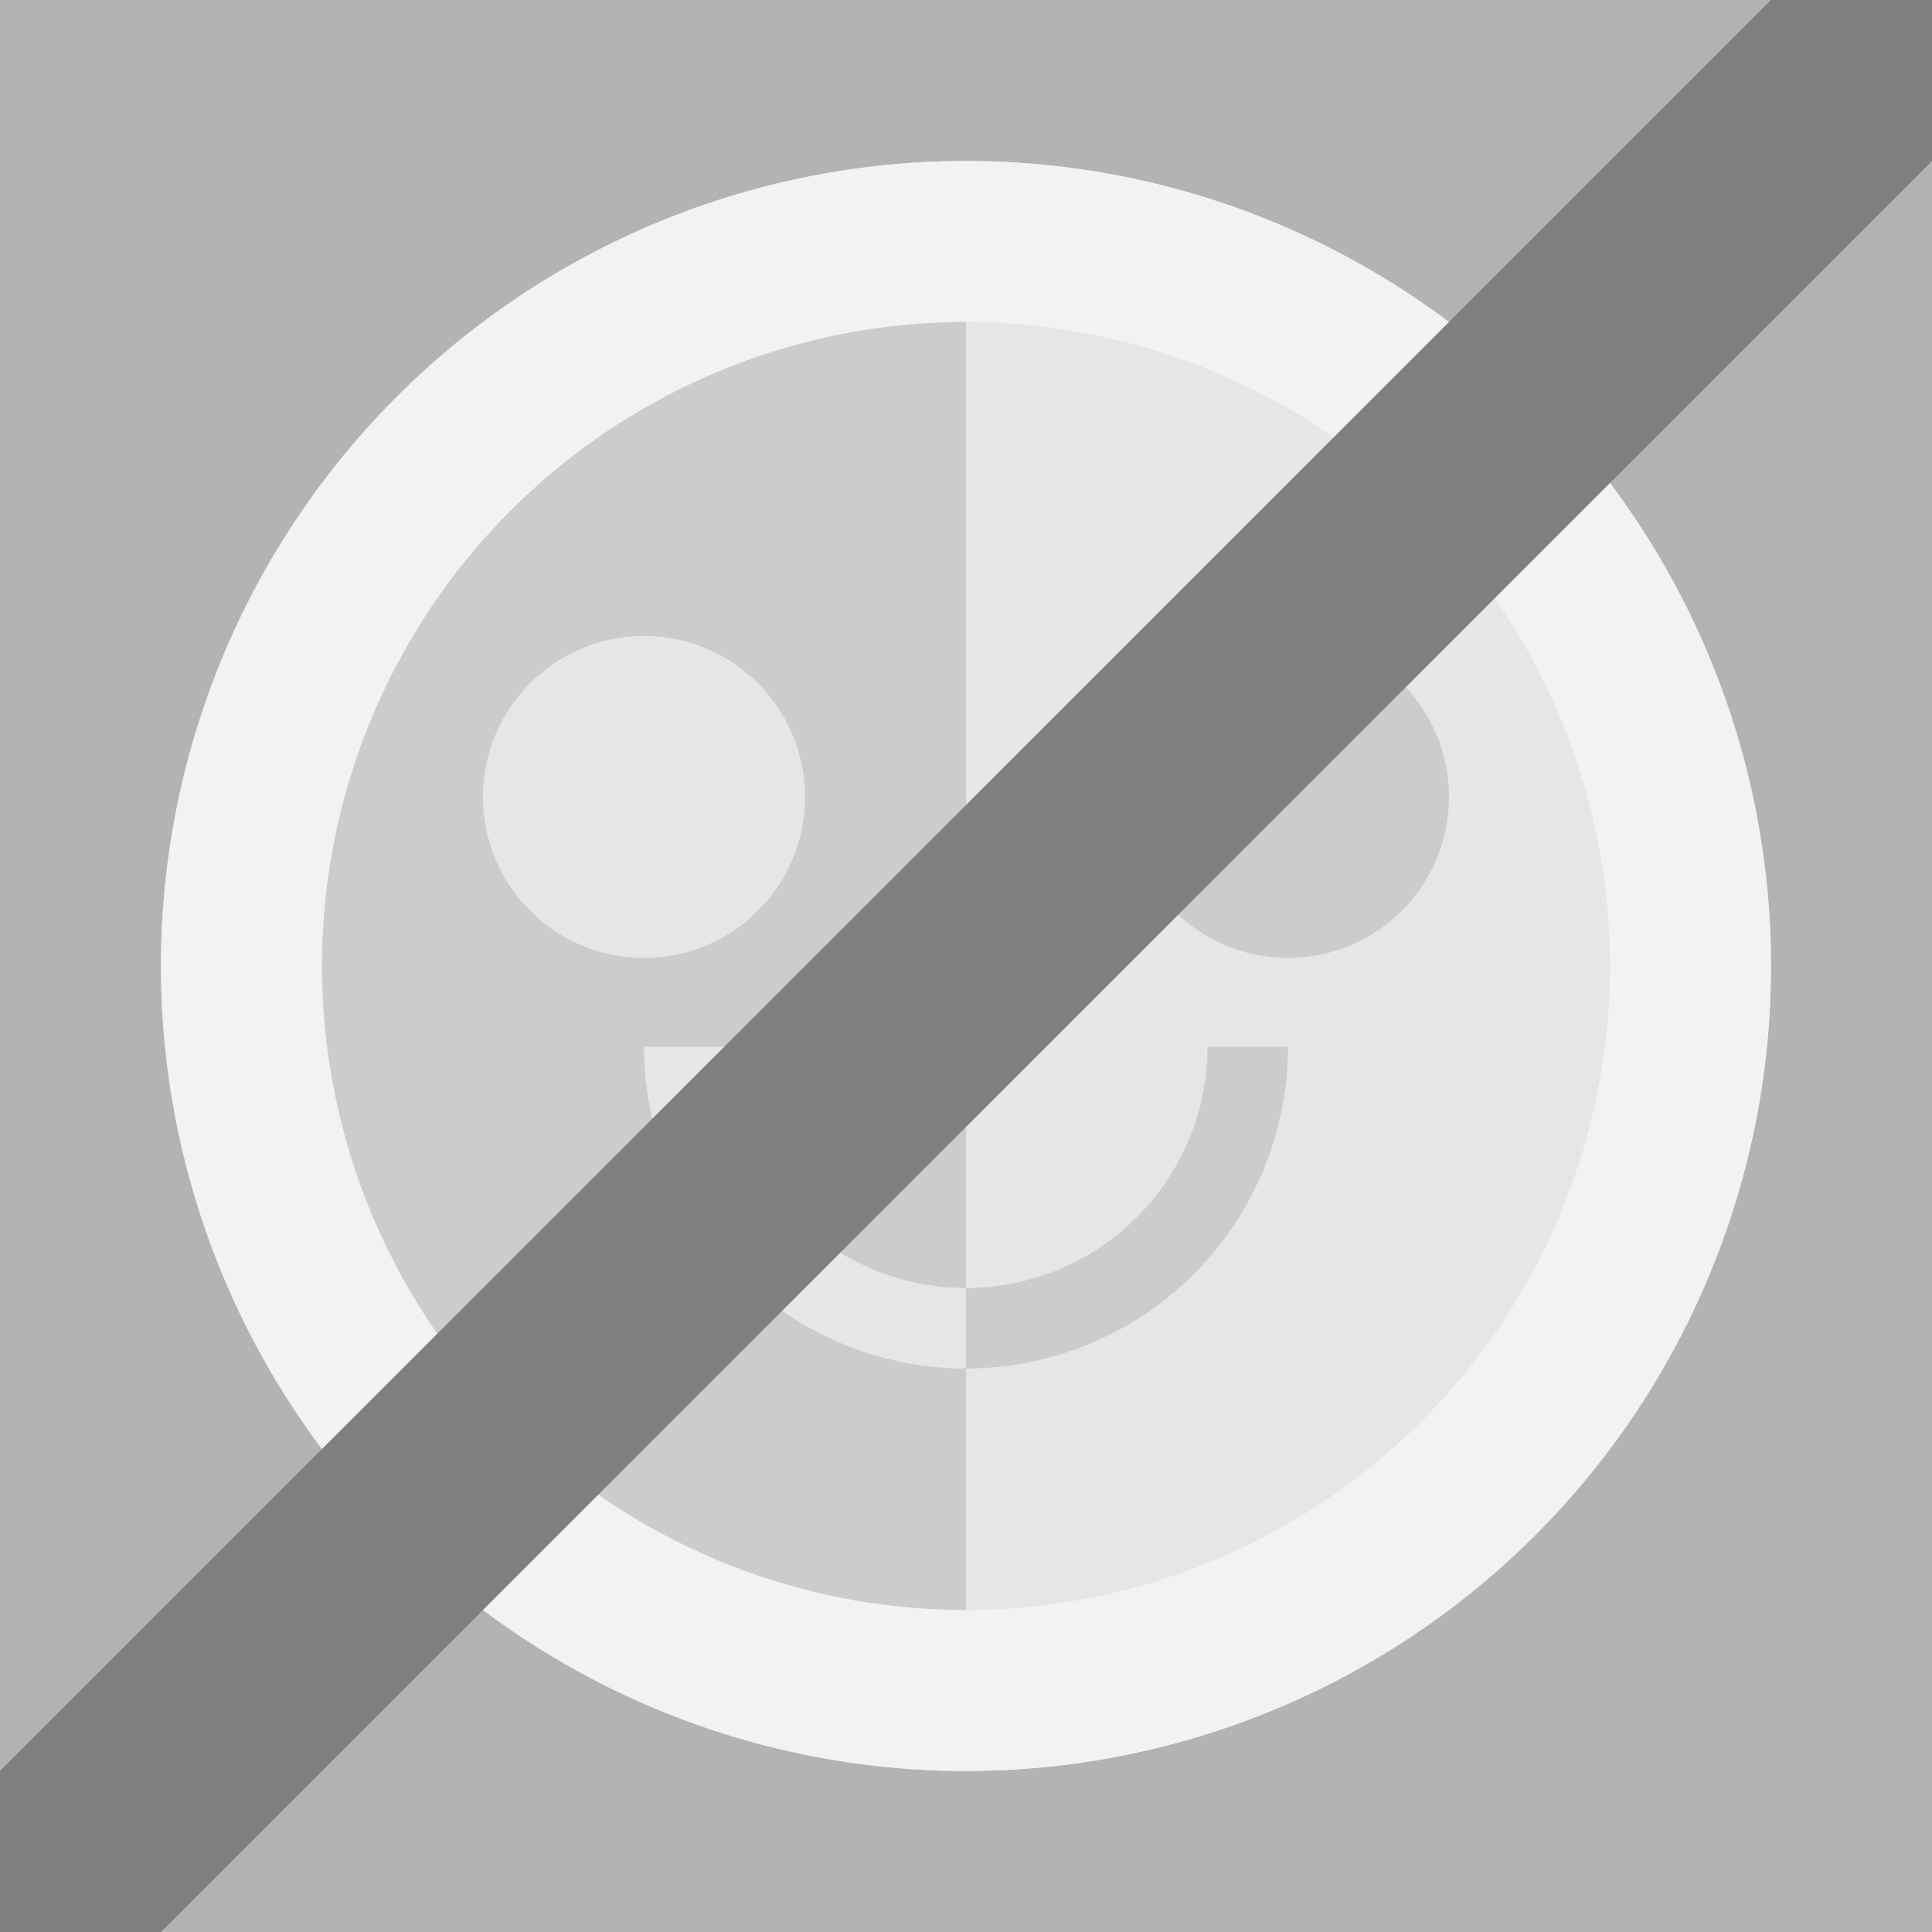 <svg xmlns="http://www.w3.org/2000/svg" width="24" height="24">
  <rect width="100%" height="100%" fill="#333333" stroke="none"/>
  <path d="M14 20c-4 1-7-1-7-3 3-1 6 0 7 3z" fill="#fff"/>
  <path d="M10 6c-3 0-6 1-8 6 2 5 5 6 8 6 4 0 7-3 7-6s-3-6-7-6zM5 9a1 1 0 011 1 1 1 0 01-1 1 1 1 0 01-1-1 1 1 0 011-1zM22 7c-3 0-5 2-5 5s2 5 5 5c0-3-1-5-3-5 2 0 3-2 3-5z" fill="#fff"/>
  <path d="M14 4c-4-1-7 1-7 3 3 1 6 0 7-3z" fill="#fff"/>
  <path fill="#b3b3b3" d="M0 0h24v24H0z"/>
  <circle cx="12" cy="12" r="10" fill="#e6e6e6"/>
  <path d="M12 2A10 10 0 002 12a10 10 0 0010 10V2z" fill="#ccc"/>
  <circle cx="8" cy="9.9" r="2" fill="#e6e6e6"/>
  <circle cx="16" cy="9.9" r="2" fill="#ccc"/>
  <path d="M12 16a3 3 0 01-3-3H8a4 4 0 004 4z" fill="#e6e6e6"/>
  <path d="M12 16v1a4 4 0 004-4h-1a3 3 0 01-3 3z" fill="#ccc"/>
  <path d="M12 2A10 10 0 002 12a10 10 0 0010 10 10 10 0 0010-10A10 10 0 0012 2zm0 2a8 8 0 018 8 8 8 0 01-8 8 8 8 0 01-8-8 8 8 0 018-8z" fill="#f2f2f2"/>
  <path d="M0 24h2L24 2V0h-2L0 22z" fill="gray"/>
</svg>
